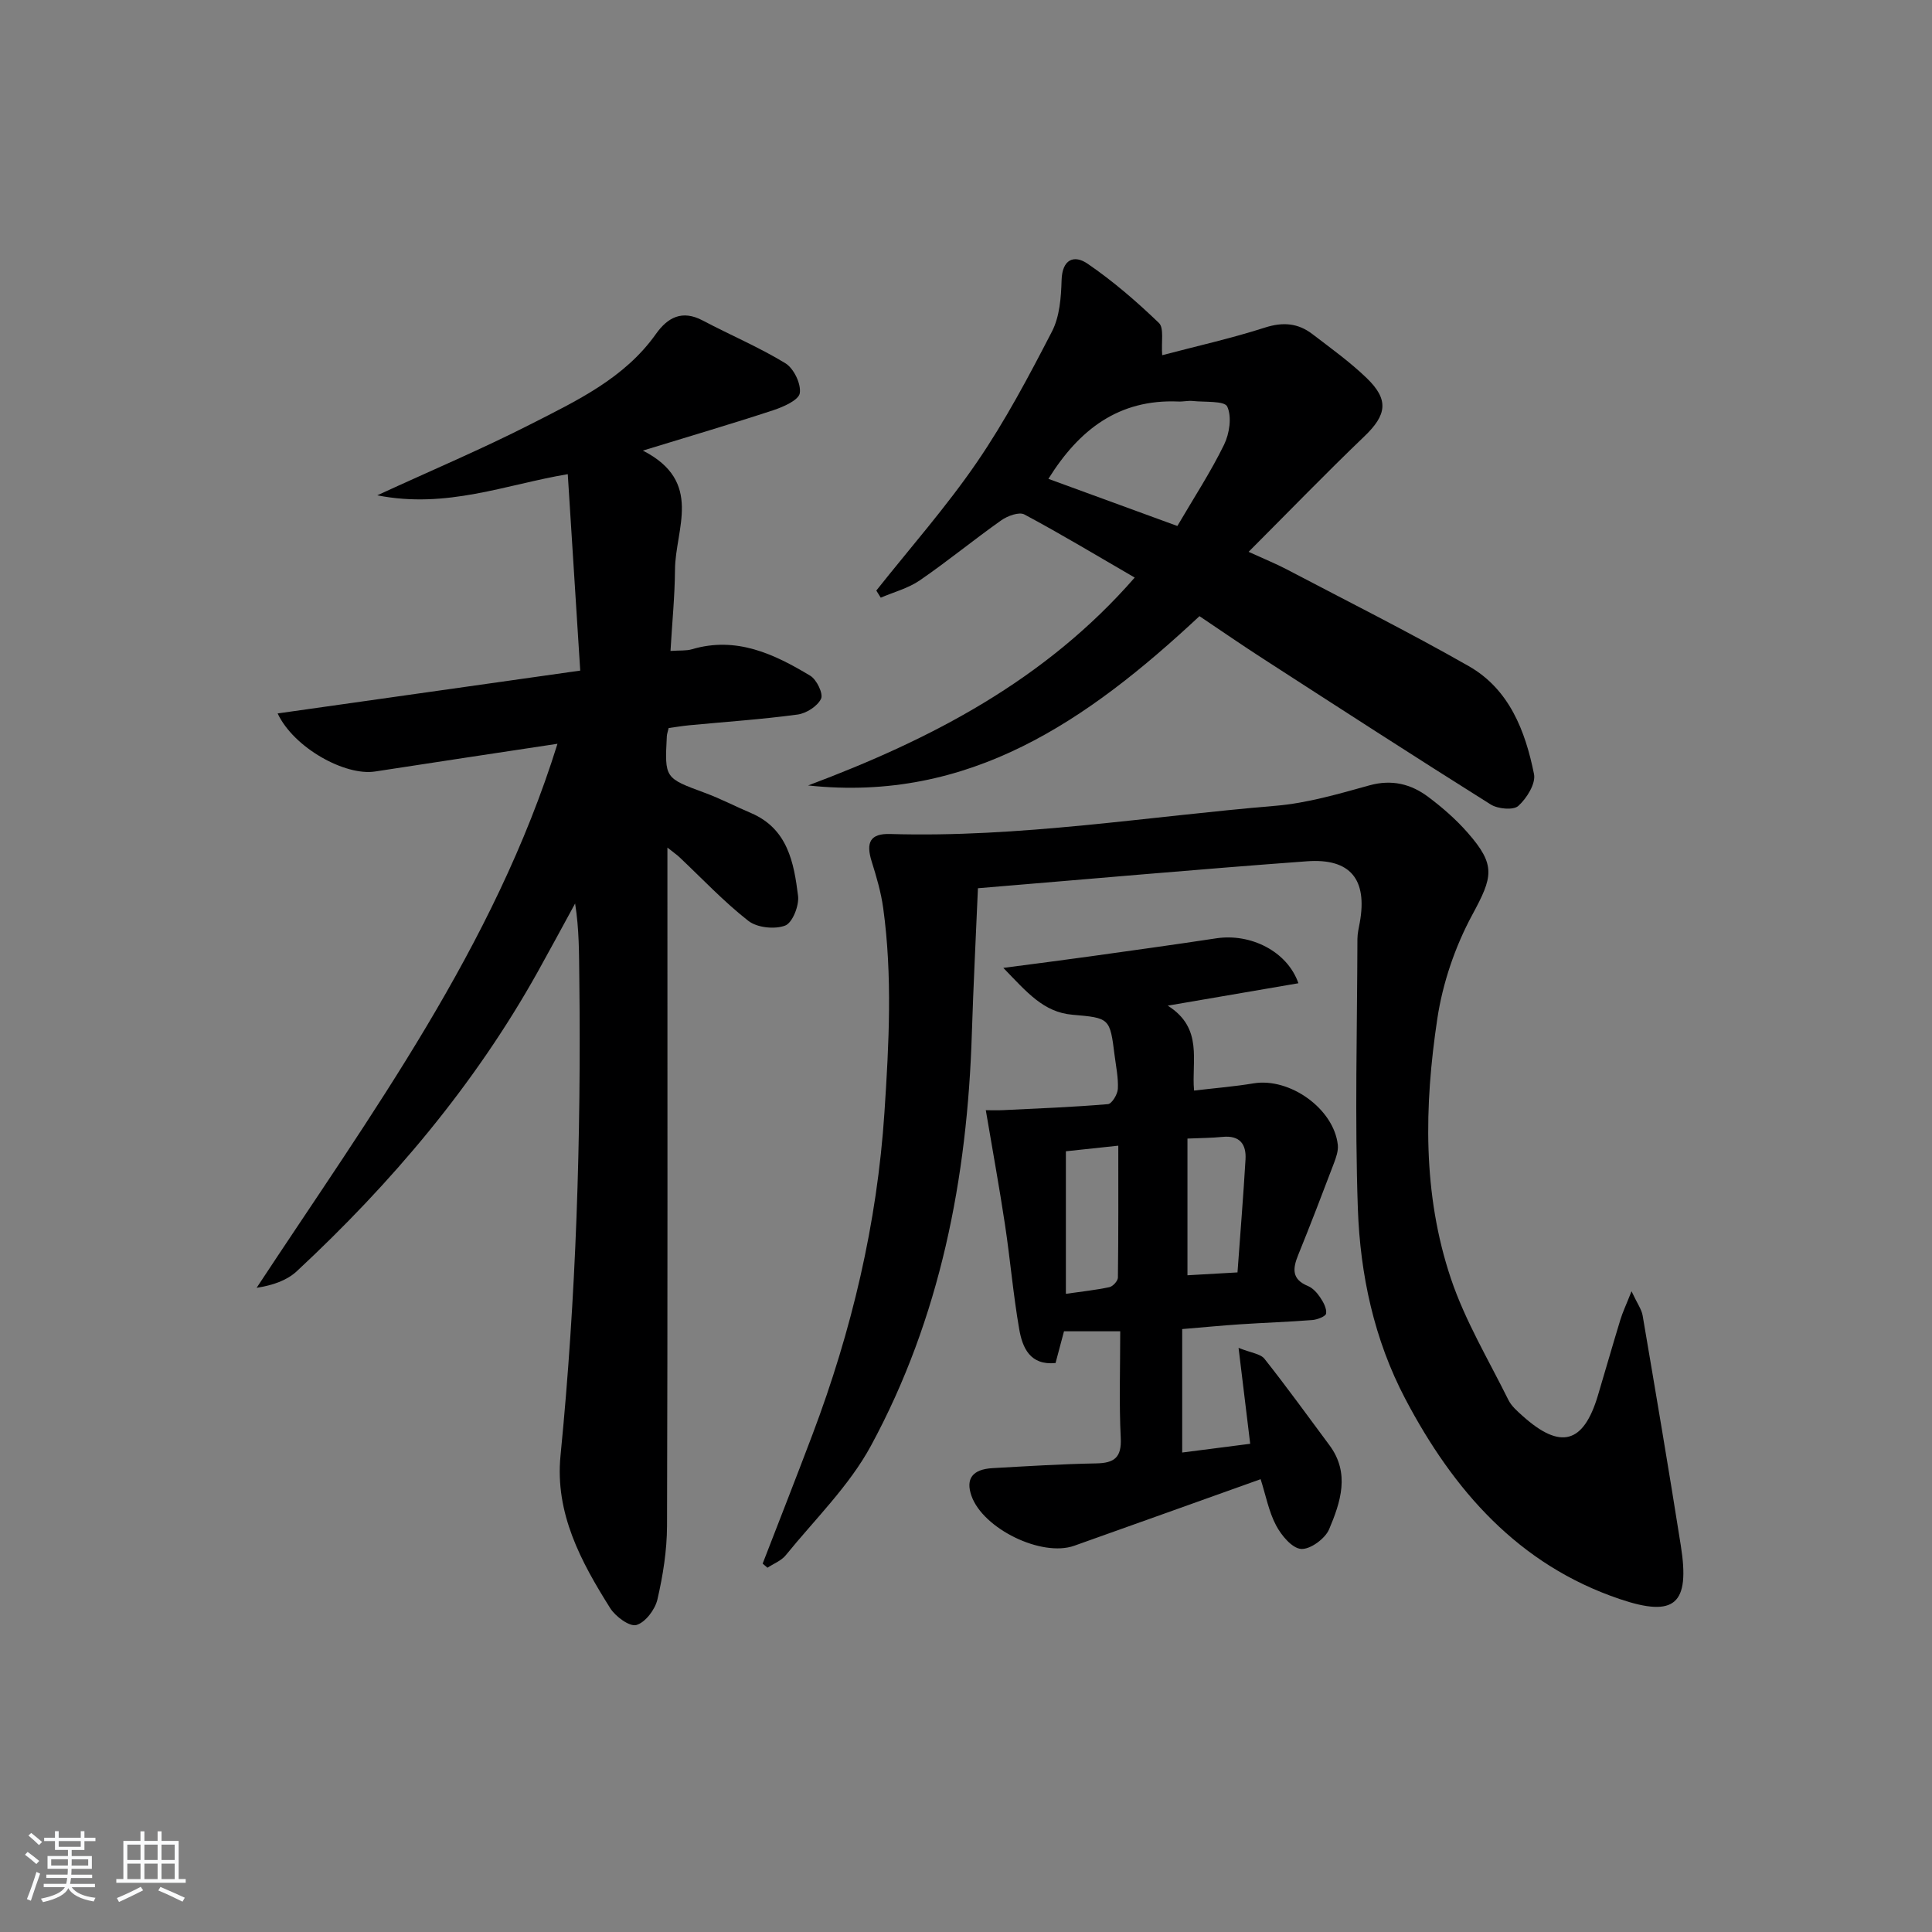<svg enable-background="new 0 0 400 400" viewBox="0 0 400 400" xmlns="http://www.w3.org/2000/svg"><rect x="0" y="0" width="400" height="400" fill="#808080" stroke="none"/><path d="m5.17 384 .55-.58c.85.61 1.65 1.24 2.4 1.87l-.59.64c-.83-.73-1.62-1.38-2.36-1.93m1.22 9.53-.82-.34c.71-1.76 1.37-3.64 1.98-5.63.24.13.5.25.76.36-.6 1.67-1.24 3.54-1.92 5.61m-.5-13.5.57-.54c.56.44 1.31 1.06 2.26 1.87l-.65.64c-.67-.66-1.4-1.32-2.18-1.97m3.25.46h2.24v-1.36h.77v1.36h4.57v-1.36h.76v1.36h2.28v.69h-2.28v1.84h-2.64v1.26h4.18v2.64h-4.21c0 .45-.02.86-.05 1.21h4.32v.69h-4.38c-.04.34-.1.75-.19 1.22h5.15v.69h-4.82c.87 1.19 2.51 1.92 4.93 2.19-.17.31-.3.57-.37.76-2.77-.49-4.52-1.41-5.26-2.76-.56 1.26-2.3 2.23-5.24 2.9-.12-.24-.26-.48-.43-.72 2.73-.55 4.38-1.34 4.96-2.38h-4.38v-.69h4.65c.1-.38.17-.79.21-1.22h-4.32v-.69h4.4c.03-.34.05-.75.05-1.21h-4.2v-2.64h4.23v-1.26h-2.69v-1.84h-2.24zm1.46 4.46v1.29h3.45c.01-.4.02-.57.01-.53v-.32-.45h-3.46zm1.55-2.59h4.57v-1.19h-4.57zm6.11 2.59h-3.42v.77c-.01.19-.01.37-.02.53h3.44z" fill="#fafbfc"/><path d="m32.63 379.16h.82v1.98h3.54v7.89h1.46v.78h-14.37v-.78h1.46v-7.89h3.54v-1.98h.82v1.98h2.73zm-3.49 11.48.5.73c-1.61.82-3.28 1.63-5 2.42-.13-.27-.28-.55-.44-.82 1.75-.73 3.4-1.5 4.94-2.33m-2.78-5.55h2.73v-3.18h-2.73zm0 3.95h2.73v-3.2h-2.73zm3.54-3.95h2.73v-3.18h-2.73zm0 3.95h2.73v-3.2h-2.73zm7.89 4.68c-1.84-.92-3.51-1.7-5.02-2.32l.45-.73c1.89.8 3.57 1.55 5.04 2.23zm-1.62-11.81h-2.73v3.18h2.73zm-2.73 7.13h2.73v-3.2h-2.73z" fill="#fafbfc"/><g fill="#000001"><path d="m115.42 153.99c-13.18 2-25.47 3.84-37.76 5.74-6.19.96-16.82-4.88-20.18-12.02 20.87-2.96 41.4-5.86 62.65-8.87-.87-13.75-1.71-26.96-2.58-40.67-12.87 2.16-25.06 7.22-39.44 4.38 11.36-5.23 21.71-9.6 31.7-14.69 9.56-4.88 19.46-9.5 25.99-18.71 2.43-3.43 5.42-5.05 9.68-2.8 5.69 3.01 11.66 5.52 17.13 8.86 1.73 1.06 3.27 4.25 2.98 6.18-.21 1.44-3.37 2.84-5.46 3.53-8.47 2.79-17.04 5.3-27.03 8.37 12.61 6.45 6.7 16.2 6.65 24.68-.04 5.45-.59 10.89-.93 16.8 1.95-.14 3.27 0 4.44-.35 9.19-2.72 17 .97 24.49 5.48 1.33.8 2.74 3.72 2.24 4.77-.74 1.55-3.06 3.03-4.87 3.27-7.41 1-14.88 1.5-22.33 2.21-1.47.14-2.93.39-4.35.58-.17.75-.36 1.22-.38 1.69-.46 8.73-.43 8.66 7.87 11.73 3.25 1.2 6.35 2.82 9.55 4.18 7.6 3.24 8.89 10.24 9.75 17.15.25 2.02-1.16 5.58-2.67 6.15-2.17.83-5.82.44-7.63-.98-5.09-3.98-9.56-8.75-14.28-13.2-.47-.44-1.01-.81-2.47-1.97v5.97c0 44.83.06 89.66-.08 134.49-.02 5.09-.84 10.25-1.99 15.22-.48 2.08-2.5 4.75-4.35 5.28-1.4.4-4.32-1.74-5.42-3.48-6.06-9.63-11.47-19.66-10.29-31.6 3.24-32.83 4.28-65.75 3.89-98.72-.06-5.11-.01-10.21-.87-15.58-2.58 4.72-5.12 9.45-7.74 14.15-13.11 23.49-30.28 43.74-49.89 61.99-2.06 1.91-4.98 2.91-8.31 3.43 23.66-35.95 49.16-70.47 62.29-112.64z"/><path d="m157.9 323.73c3.44-8.89 6.93-17.77 10.3-26.69 8.14-21.55 13.4-43.69 14.92-66.79.93-14.13 1.67-28.18-.26-42.23-.45-3.26-1.39-6.48-2.38-9.63-1.26-4.02-.29-5.84 3.81-5.72 26.8.8 53.23-3.62 79.81-5.84 6.55-.55 13.04-2.46 19.43-4.23 4.64-1.28 8.59-.29 12.17 2.39 2.91 2.18 5.71 4.62 8.11 7.35 6 6.81 5.25 9.21.99 17.1-3.55 6.57-6.11 14.1-7.22 21.48-2.71 18.03-3.08 36.28 2.82 53.81 2.93 8.72 7.78 16.8 11.89 25.1.64 1.29 1.86 2.35 2.97 3.34 7.83 7.02 12.58 5.72 15.56-4.22 1.57-5.25 3.07-10.51 4.67-15.75.46-1.51 1.15-2.94 2.3-5.86 1.2 2.57 2.08 3.74 2.3 5.02 2.7 15.88 5.4 31.76 7.91 47.67 1.91 12.1-1.21 14.9-12.64 11.04-21-7.1-34.46-22.53-44.42-41.47-6.45-12.27-9.33-25.71-9.81-39.36-.65-18.58-.14-37.21-.09-55.81 0-1.15.28-2.3.49-3.44 1.6-8.9-1.92-13.33-10.94-12.67-22.36 1.64-44.7 3.64-68.12 5.58-.42 9.97-.94 20.03-1.26 30.1-.93 29.93-6.54 58.83-20.89 85.33-4.5 8.31-11.61 15.23-17.65 22.68-.92 1.13-2.5 1.72-3.77 2.57-.35-.28-.68-.56-1-.85z"/><path d="m248.34 127.57c-23.2 21.64-47.63 38.63-81.03 35.05 25.42-9.54 49.03-21.72 67.62-43.04-7.92-4.59-15.28-9.03-22.85-13.07-1.09-.58-3.48.3-4.77 1.21-5.71 4.03-11.12 8.49-16.88 12.44-2.39 1.64-5.37 2.42-8.08 3.58-.31-.49-.62-.98-.92-1.47 6.99-8.82 14.48-17.3 20.83-26.57 5.87-8.57 10.77-17.84 15.55-27.09 1.58-3.07 1.88-7.02 1.98-10.59.12-4.38 2.61-5.32 5.37-3.43 5.27 3.6 10.17 7.84 14.78 12.27 1.1 1.06.46 3.93.68 6.68 7.05-1.86 14.27-3.47 21.28-5.72 3.74-1.2 6.85-.92 9.82 1.35 3.81 2.92 7.75 5.75 11.2 9.07 4.72 4.53 4.19 7.67-.46 12.12-7.88 7.55-15.47 15.4-23.95 23.89 3.53 1.61 5.75 2.51 7.85 3.61 12.62 6.63 25.37 13.01 37.74 20.06 8.38 4.78 11.7 13.4 13.5 22.34.4 1.98-1.51 5.03-3.25 6.6-1.03.93-4.24.63-5.73-.31-15.77-9.9-31.4-20.02-47.05-30.13-4.44-2.86-8.8-5.88-13.23-8.85zm-4.58-18.67c3.46-5.91 6.92-11.2 9.67-16.83 1.12-2.3 1.64-5.76.66-7.89-.56-1.23-4.64-.89-7.15-1.16-.98-.1-1.99.16-2.98.11-12.3-.52-20.52 5.77-26.9 16.01 8.94 3.27 17.6 6.43 26.7 9.76z"/><path d="m231.93 275.63c-4.24 0-7.85 0-11.64 0-.56 2.11-1.15 4.32-1.75 6.57-5.28.52-6.85-3.16-7.52-6.99-1.25-7.18-1.86-14.46-2.95-21.67-1.15-7.65-2.55-15.27-3.97-23.69.96 0 2.32.06 3.67-.01 7.21-.35 14.43-.63 21.62-1.24.8-.07 1.99-2.02 2.05-3.16.12-2.28-.38-4.61-.67-6.91-.97-7.76-1.01-7.77-8.74-8.44-6-.52-9.44-4.68-14.3-9.7 6.96-.92 12.46-1.61 17.95-2.38 8.71-1.22 17.43-2.42 26.13-3.74 7.09-1.08 14.71 2.67 17.01 9.3-8.67 1.49-17.2 2.95-27.05 4.64 7.44 4.68 4.87 11.45 5.45 17.58 4.43-.52 8.39-.84 12.3-1.49 7.51-1.25 16.64 5.25 17.46 12.74.13 1.22-.35 2.58-.8 3.78-2.41 6.35-4.84 12.7-7.4 19-1.14 2.8-1.4 5.03 2 6.43 1.01.41 1.91 1.41 2.54 2.35.67.99 1.38 2.29 1.24 3.35-.07.58-1.82 1.27-2.86 1.35-4.97.39-9.95.55-14.92.88-3.78.25-7.56.62-12.02.99v25.56c4.48-.58 9.06-1.16 14.08-1.81-.78-6.4-1.52-12.53-2.41-19.86 2.61 1.05 4.54 1.22 5.37 2.27 4.63 5.85 9 11.9 13.45 17.89 4.31 5.8 2.3 11.78-.07 17.4-.82 1.94-3.9 4.2-5.79 4.07-1.88-.13-4.1-2.8-5.19-4.87-1.52-2.87-2.13-6.22-3.2-9.57-13.1 4.68-25.84 9.25-38.59 13.78-6.76 2.4-18.89-3.52-21.28-10.34-1.24-3.53.21-5.5 4.4-5.73 7.14-.4 14.28-.85 21.43-.98 3.75-.07 5.28-1.21 5.08-5.27-.36-7.13-.11-14.3-.11-22.08zm-11.25-7.76c3.21-.46 6.14-.77 9.01-1.38.72-.15 1.75-1.28 1.76-1.98.12-9.04.08-18.07.08-27.31-4.18.45-7.54.8-10.85 1.16zm35.53-4.43c.6-8.23 1.21-15.8 1.66-23.38.19-3.18-1.2-5.03-4.74-4.68-2.23.22-4.48.23-7.28.35v28.3c3.04-.16 6.27-.35 10.36-.59z"/></g></svg>